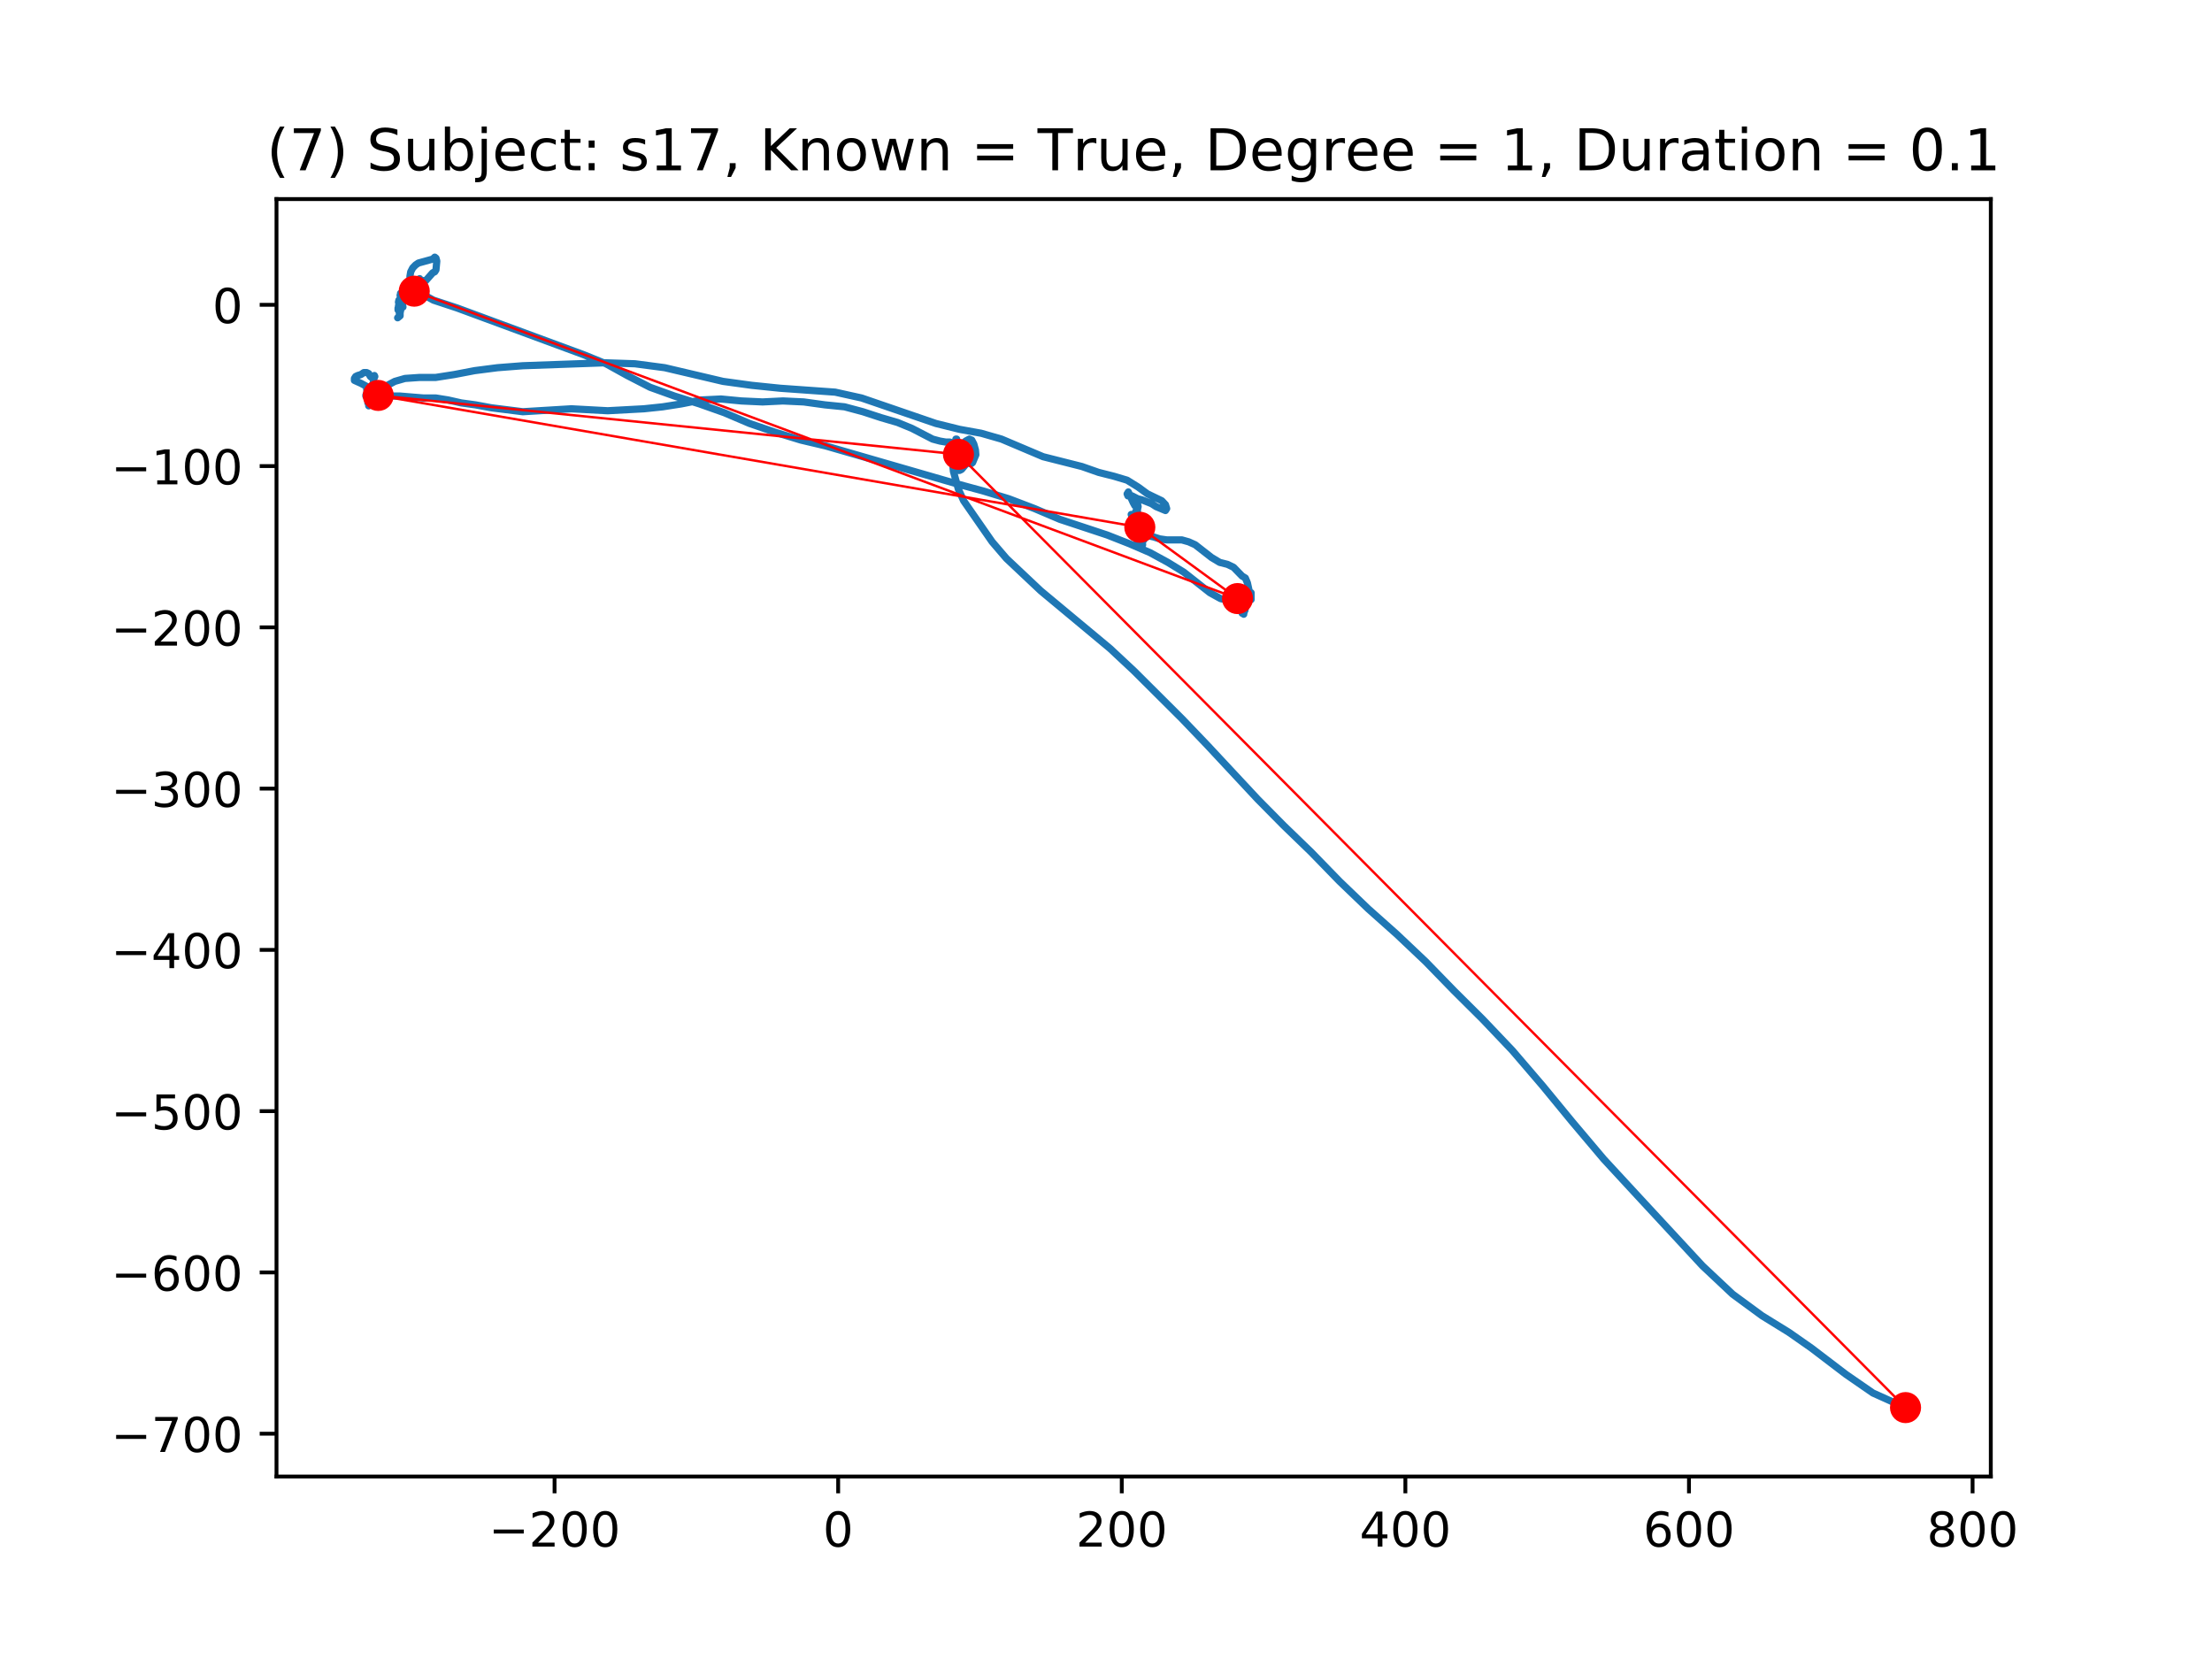 <?xml version="1.0" encoding="utf-8" standalone="no"?>
<!DOCTYPE svg PUBLIC "-//W3C//DTD SVG 1.1//EN"
  "http://www.w3.org/Graphics/SVG/1.1/DTD/svg11.dtd">
<!-- Created with matplotlib (https://matplotlib.org/) -->
<svg height="345.6pt" version="1.1" viewBox="0 0 460.8 345.6" width="460.8pt" xmlns="http://www.w3.org/2000/svg" xmlns:xlink="http://www.w3.org/1999/xlink">
 <defs>
  <style type="text/css">
*{stroke-linecap:butt;stroke-linejoin:round;}
  </style>
 </defs>
 <g id="figure_1">
  <g id="patch_1">
   <path d="M 0 345.6 
L 460.8 345.6 
L 460.8 0 
L 0 0 
z
" style="fill:#ffffff;"/>
  </g>
  <g id="axes_1">
   <g id="patch_2">
    <path d="M 57.6 307.584 
L 414.72 307.584 
L 414.72 41.472 
L 57.6 41.472 
z
" style="fill:#ffffff;"/>
   </g>
   <g id="line2d_1">
    <path clip-path="url(#p541de508e7)" d="M 398.316 293.654 
L 398.23 294.467 
L 398.148 294.877 
L 398.062 294.265 
L 397.976 292.632 
L 397.808 293.244 
L 397.976 293.654 
L 398.062 293.449 
L 398.062 293.042 
L 398.148 293.042 
L 398.316 293.654 
L 398.23 293.449 
L 397.976 293.042 
L 398.062 293.042 
L 398.23 292.837 
L 397.976 293.244 
L 398.23 293.244 
L 398.316 293.042 
L 398.062 292.632 
L 398.062 293.855 
L 398.23 294.265 
L 398.402 294.265 
L 398.316 293.654 
L 398.402 293.654 
L 398.487 293.855 
L 398.402 294.467 
L 398.23 294.672 
L 398.148 293.855 
L 398.316 293.449 
L 398.23 293.449 
L 398.148 293.449 
L 398.062 293.855 
L 398.23 293.855 
L 398.487 293.449 
L 398.23 293.042 
L 398.062 292.837 
L 398.148 292.837 
L 398.148 293.855 
L 398.402 293.855 
L 398.487 293.654 
L 398.402 293.244 
L 398.062 293.042 
L 398.316 294.672 
L 398.23 295.078 
L 397.976 294.265 
L 397.808 294.265 
L 397.722 294.467 
L 397.808 294.672 
L 397.808 293.855 
L 397.551 293.654 
L 397.551 294.877 
L 397.382 295.078 
L 397.551 294.877 
L 397.722 294.06 
L 397.808 294.265 
L 397.551 294.467 
L 397.297 294.467 
L 397.297 294.06 
L 397.297 294.265 
L 397.468 294.672 
L 397.468 294.467 
L 397.382 294.06 
L 397.468 293.654 
L 397.468 293.449 
L 397.551 293.449 
L 397.637 293.654 
L 397.551 293.654 
L 397.297 294.06 
L 397.382 294.672 
L 397.468 294.672 
L 397.468 293.855 
L 397.551 294.06 
L 397.722 293.654 
L 397.637 294.06 
L 397.637 294.467 
L 397.637 294.467 
L 397.211 294.467 
L 397.211 294.467 
L 397.637 293.654 
L 397.808 294.672 
L 398.062 294.672 
L 398.148 294.877 
L 397.976 294.877 
L 397.551 295.283 
L 397.551 295.488 
L 397.637 294.467 
L 397.722 294.467 
L 397.722 294.467 
L 397.551 293.449 
L 397.637 293.654 
L 397.637 294.06 
L 397.468 294.265 
L 397.637 294.467 
L 397.722 293.449 
L 397.722 294.265 
L 397.808 294.265 
L 397.808 293.855 
L 397.551 294.06 
L 397.722 293.855 
L 397.637 292.431 
L 397.468 292.021 
L 397.297 292.226 
L 397.297 292.431 
L 397.637 293.042 
L 397.637 292.837 
L 397.468 293.042 
L 397.468 293.042 
L 397.551 293.244 
L 397.551 292.021 
L 397.551 292.431 
L 397.211 292.837 
L 397.551 292.837 
L 397.551 293.855 
L 397.722 293.855 
L 397.808 293.654 
L 397.808 292.837 
L 397.891 293.449 
L 397.976 293.654 
L 397.891 293.855 
L 397.637 292.837 
L 397.382 292.837 
L 397.043 292.632 
L 396.446 292.632 
L 395.513 292.431 
L 394.239 292.021 
L 390.163 290.187 
L 384.556 286.316 
L 377.334 280.814 
L 372.664 277.551 
L 367.057 274.088 
L 360.942 269.603 
L 354.656 263.693 
L 341.065 249.019 
L 334.099 241.477 
L 327.559 233.733 
L 321.359 226.191 
L 315.073 218.854 
L 308.872 212.333 
L 302.926 206.423 
L 296.98 200.309 
L 290.948 194.601 
L 285.001 189.303 
L 279.055 183.595 
L 273.111 177.481 
L 267.419 171.978 
L 261.984 166.475 
L 251.535 155.268 
L 246.269 149.765 
L 236.246 139.777 
L 231.233 135.09 
L 216.794 123.067 
L 209.657 116.341 
L 206.685 112.874 
L 200.739 104.314 
L 199.634 101.868 
L 198.615 98.199 
L 198.529 97.386 
L 198.701 96.164 
L 199.04 94.736 
L 199.634 93.513 
L 200.313 92.696 
L 201.164 91.883 
L 201.929 91.474 
L 202.437 91.679 
L 202.863 92.495 
L 203.202 93.718 
L 203.288 94.736 
L 202.609 96.365 
L 202.352 96.57 
L 202.012 96.57 
L 201.758 96.365 
L 201.333 96.57 
L 200.313 97.793 
L 199.888 97.998 
L 199.72 97.998 
L 199.548 97.181 
L 199.294 97.181 
L 199.38 96.365 
L 199.466 95.347 
L 199.548 94.531 
L 199.634 94.531 
L 199.805 95.347 
L 200.145 93.718 
L 199.974 93.308 
L 199.72 93.718 
L 199.805 93.919 
L 200.059 93.718 
L 200.059 93.513 
L 199.974 93.718 
L 199.72 94.329 
L 199.805 94.531 
L 199.974 94.329 
L 199.72 93.106 
L 199.294 93.308 
L 199.294 93.308 
L 198.869 93.106 
L 198.955 93.718 
L 199.294 93.919 
L 199.805 93.919 
L 199.294 93.513 
L 199.294 93.513 
L 198.955 94.124 
L 199.209 93.513 
L 199.126 93.106 
L 199.126 93.106 
L 199.04 93.308 
L 199.126 94.329 
L 199.38 93.718 
L 199.38 93.106 
L 199.209 93.106 
L 198.955 93.308 
L 198.869 92.901 
L 199.04 93.106 
L 199.04 93.106 
L 199.04 92.495 
L 199.126 92.696 
L 199.294 93.308 
L 199.126 93.919 
L 198.786 93.919 
L 198.615 93.513 
L 198.869 93.308 
L 199.294 93.308 
L 199.294 93.513 
L 198.955 94.124 
L 198.955 93.919 
L 198.869 92.495 
L 198.701 92.696 
L 198.529 93.308 
L 198.446 93.308 
L 198.955 93.308 
L 199.294 93.919 
L 199.209 93.513 
L 199.209 93.513 
L 199.04 93.513 
L 199.294 92.29 
L 199.38 92.085 
L 199.126 91.679 
L 199.126 91.474 
L 199.294 91.474 
L 199.38 91.883 
L 199.209 92.495 
L 198.955 92.696 
L 198.529 92.29 
L 197.85 92.085 
L 197.002 92.085 
L 195.812 91.883 
L 194.284 91.474 
L 189.951 89.233 
L 186.979 88.01 
L 183.496 86.992 
L 179.757 85.769 
L 175.934 84.748 
L 171.858 84.341 
L 167.441 83.73 
L 163.108 83.525 
L 158.863 83.73 
L 154.444 83.525 
L 150.196 83.118 
L 146.034 83.323 
L 141.957 84.136 
L 138.049 84.748 
L 134.144 85.158 
L 126.582 85.564 
L 119.023 85.158 
L 108.914 85.769 
L 102.374 84.953 
L 99.063 84.341 
L 96.088 83.935 
L 93.37 83.323 
L 90.821 82.914 
L 88.275 82.914 
L 83.348 82.507 
L 81.138 82.507 
L 79.354 82.101 
L 75.192 79.856 
L 73.833 79.245 
L 73.833 78.838 
L 74.09 78.432 
L 74.512 78.227 
L 75.192 78.022 
L 75.788 77.616 
L 76.382 77.616 
L 76.807 77.82 
L 77.147 78.432 
L 77.401 78.633 
L 77.655 78.432 
L 77.912 78.432 
L 77.995 78.227 
L 78.081 78.432 
L 77.827 79.043 
L 77.741 79.856 
L 77.061 82.101 
L 76.807 82.302 
L 76.55 81.896 
L 76.211 82.302 
L 76.211 82.507 
L 76.296 82.302 
L 76.468 81.691 
L 76.636 81.691 
L 76.636 81.691 
L 76.468 81.489 
L 76.382 81.079 
L 76.636 81.284 
L 76.893 81.896 
L 77.147 82.101 
L 76.976 81.284 
L 76.976 81.691 
L 77.061 82.712 
L 76.893 81.489 
L 76.807 81.284 
L 76.976 81.896 
L 77.233 82.914 
L 77.147 82.101 
L 76.976 81.489 
L 77.061 81.691 
L 76.976 82.712 
L 76.636 82.712 
L 76.636 83.935 
L 76.722 83.73 
L 76.807 83.73 
L 76.722 83.323 
L 76.807 83.525 
L 76.893 83.525 
L 76.636 83.323 
L 76.807 83.525 
L 76.807 83.73 
L 76.636 83.935 
L 76.636 83.935 
L 76.722 83.525 
L 76.722 82.302 
L 76.722 83.935 
L 76.722 83.525 
L 76.893 83.935 
L 77.315 84.136 
L 77.147 83.935 
L 76.722 83.73 
L 77.233 83.935 
L 77.401 83.73 
L 77.401 83.525 
L 77.147 83.525 
L 76.807 83.935 
L 76.893 83.935 
L 77.147 83.118 
L 77.061 83.73 
L 77.061 84.136 
L 76.807 84.546 
L 76.807 84.341 
L 76.722 83.525 
L 76.893 83.525 
L 77.233 83.525 
L 76.893 82.712 
L 77.147 82.712 
L 76.976 83.118 
L 77.061 83.118 
L 77.147 83.118 
L 77.147 82.914 
L 77.061 82.914 
L 76.976 83.323 
L 77.147 83.323 
L 77.315 83.935 
L 77.233 83.935 
L 77.315 83.525 
L 77.147 83.118 
L 77.233 84.136 
L 77.401 84.341 
L 77.401 84.341 
L 77.655 83.73 
L 77.487 83.323 
L 77.572 83.323 
L 77.655 83.118 
L 77.572 83.525 
L 77.655 83.525 
L 77.741 83.323 
L 77.655 83.323 
L 77.572 83.118 
L 77.572 83.118 
L 77.487 83.323 
L 77.572 83.323 
L 77.741 83.323 
L 77.827 82.914 
L 77.741 82.712 
L 77.827 82.712 
L 77.912 82.712 
L 77.995 82.914 
L 77.827 83.323 
L 77.655 83.118 
L 77.655 83.323 
L 77.912 83.73 
L 77.912 83.935 
L 77.741 83.935 
L 77.741 82.507 
L 78.335 81.691 
L 78.42 81.489 
L 78.252 81.691 
L 77.655 81.691 
L 77.655 81.079 
L 77.827 81.079 
L 78.081 81.284 
L 78.592 81.284 
L 79.439 81.079 
L 80.716 80.266 
L 82.243 79.45 
L 84.367 78.838 
L 87.338 78.633 
L 90.738 78.633 
L 94.644 78.022 
L 98.891 77.209 
L 103.647 76.598 
L 108.914 76.188 
L 126.074 75.576 
L 132.274 75.781 
L 138.475 76.598 
L 150.622 79.45 
L 156.568 80.266 
L 162.514 80.878 
L 173.982 81.691 
L 179.503 82.914 
L 194.964 88.215 
L 199.888 89.438 
L 204.39 90.251 
L 208.638 91.474 
L 217.302 95.142 
L 225.372 97.181 
L 228.855 98.404 
L 232.084 99.221 
L 234.801 100.034 
L 237.093 101.462 
L 239.049 102.889 
L 242.021 104.314 
L 242.786 105.13 
L 243.04 105.946 
L 242.786 106.353 
L 240.83 105.537 
L 239.897 104.925 
L 237.859 104.112 
L 237.011 103.907 
L 235.82 103.296 
L 234.97 103.296 
L 234.801 102.889 
L 235.055 102.479 
L 236.074 104.724 
L 236.414 105.335 
L 236.585 105.335 
L 236.668 104.925 
L 236.925 104.724 
L 237.093 105.537 
L 236.925 106.148 
L 237.011 106.964 
L 236.754 106.759 
L 236.754 106.148 
L 237.011 105.946 
L 236.839 106.148 
L 236.585 106.558 
L 236.414 107.169 
L 236.074 107.781 
L 235.82 107.781 
L 235.735 107.576 
L 235.82 107.371 
L 235.649 107.169 
L 235.906 107.781 
L 235.906 108.392 
L 235.989 108.392 
L 236.16 107.982 
L 236.414 107.781 
L 236.585 107.982 
L 236.5 109.004 
L 236.328 109.205 
L 236.246 109.615 
L 236.414 109.817 
L 236.668 109.615 
L 236.668 109.615 
L 236.5 109.205 
L 236.5 110.227 
L 236.585 109.817 
L 236.668 109.817 
L 236.668 110.633 
L 236.754 110.633 
L 236.839 110.838 
L 236.839 111.244 
L 236.925 111.244 
L 237.011 110.838 
L 237.011 111.244 
L 237.011 112.061 
L 237.265 113.079 
L 237.179 112.672 
L 237.35 112.262 
L 237.011 113.284 
L 236.839 113.284 
L 236.925 113.079 
L 237.265 111.04 
L 237.519 111.244 
L 237.69 111.651 
L 237.179 112.672 
L 237.093 112.672 
L 237.093 112.262 
L 237.433 111.856 
L 237.179 111.856 
L 237.265 112.061 
L 237.859 112.061 
L 237.773 112.262 
L 237.604 112.262 
L 237.519 112.061 
L 237.519 111.651 
L 237.35 111.449 
L 237.265 111.651 
L 237.433 111.651 
L 237.604 111.449 
L 237.519 111.651 
L 237.604 113.284 
L 237.433 113.079 
L 237.35 112.262 
L 237.433 111.856 
L 237.265 112.672 
L 237.35 112.672 
L 237.433 112.467 
L 237.69 112.262 
L 237.69 112.467 
L 237.265 112.672 
L 237.265 112.467 
L 237.265 113.284 
L 237.35 112.672 
L 237.519 112.262 
L 237.69 112.467 
L 237.859 112.262 
L 237.773 111.856 
L 237.604 111.856 
L 237.519 112.262 
L 237.69 112.262 
L 237.944 111.856 
L 237.859 111.856 
L 237.859 112.262 
L 237.944 112.262 
L 238.198 111.856 
L 238.113 111.651 
L 237.944 111.856 
L 237.944 111.856 
L 237.859 111.856 
L 237.944 112.874 
L 238.03 113.485 
L 237.944 112.672 
L 237.773 112.467 
L 237.69 112.672 
L 237.773 112.874 
L 238.284 112.467 
L 238.37 112.061 
L 238.284 111.651 
L 238.113 111.651 
L 238.113 111.651 
L 238.37 110.838 
L 238.37 110.633 
L 238.452 112.061 
L 238.37 111.651 
L 238.538 111.449 
L 238.284 111.856 
L 238.37 111.651 
L 238.37 111.449 
L 238.284 112.262 
L 238.198 112.262 
L 238.113 111.244 
L 238.198 111.244 
L 238.198 111.651 
L 238.284 111.651 
L 238.37 111.449 
L 238.624 111.244 
L 238.878 111.449 
L 238.284 110.838 
L 238.452 110.838 
L 238.538 111.244 
L 238.452 111.04 
L 238.113 111.04 
L 238.03 111.651 
L 238.284 112.061 
L 239.389 111.651 
L 240.322 111.856 
L 241.595 112.262 
L 243.04 112.467 
L 246.183 112.467 
L 247.627 112.874 
L 248.986 113.485 
L 252.383 116.136 
L 254.082 117.154 
L 255.698 117.564 
L 256.971 118.175 
L 258.755 120.009 
L 259.434 120.416 
L 259.86 121.434 
L 260.625 124.898 
L 260.625 124.696 
L 260.625 123.473 
L 260.539 124.29 
L 260.282 124.085 
L 259.86 124.085 
L 259.349 123.473 
L 259.095 123.473 
L 259.095 123.88 
L 259.009 123.268 
L 258.841 123.067 
L 258.923 122.657 
L 258.841 123.678 
L 259.009 123.88 
L 258.923 123.88 
L 258.841 123.88 
L 258.755 123.268 
L 258.669 123.268 
L 258.841 123.678 
L 258.841 124.085 
L 258.669 124.29 
L 258.501 124.29 
L 258.923 123.88 
L 259.009 124.085 
L 259.009 124.491 
L 258.923 124.085 
L 258.841 123.88 
L 258.923 124.085 
L 259.009 123.88 
L 258.923 123.678 
L 258.669 124.29 
L 258.584 124.898 
L 258.755 125.307 
L 258.755 125.307 
L 258.669 124.085 
L 258.755 124.29 
L 258.841 125.103 
L 258.755 125.509 
L 258.415 125.714 
L 258.244 125.509 
L 258.244 125.509 
L 258.33 125.103 
L 258.755 124.696 
L 258.755 124.696 
L 258.669 125.103 
L 258.755 125.307 
L 258.923 124.29 
L 258.584 125.307 
L 258.755 125.509 
L 259.009 125.509 
L 259.18 125.307 
L 259.095 125.509 
L 258.755 125.919 
L 259.095 125.307 
L 259.009 125.307 
L 258.669 125.714 
L 258.501 126.53 
L 258.669 126.53 
L 258.841 125.919 
L 258.841 126.325 
L 258.755 127.142 
L 258.755 126.937 
L 258.923 127.343 
L 259.009 127.142 
L 258.841 125.919 
L 259.009 126.325 
L 259.095 127.955 
L 258.923 127.548 
L 258.669 126.12 
L 258.841 125.919 
L 259.095 126.325 
L 259.263 127.142 
L 259.18 127.548 
L 259.095 126.937 
L 259.263 126.12 
L 259.18 126.12 
L 259.434 126.53 
L 259.263 126.12 
L 259.095 125.714 
L 259.18 125.919 
L 259.263 126.53 
L 259.095 127.142 
L 259.095 126.325 
L 259.18 126.53 
L 259.263 126.937 
L 259.349 126.732 
L 259.349 126.325 
L 259.263 126.732 
L 259.009 125.919 
L 258.923 125.919 
L 259.009 125.919 
L 258.841 125.714 
L 259.009 125.919 
L 259.18 127.142 
L 259.434 126.732 
L 259.263 126.732 
L 259.095 126.937 
L 258.841 126.937 
L 258.584 126.732 
L 259.009 126.937 
L 259.349 127.142 
L 259.263 127.142 
L 259.095 126.732 
L 258.923 126.12 
L 258.841 127.548 
L 258.755 127.753 
L 258.755 127.548 
L 258.669 126.732 
L 258.841 126.732 
L 258.923 126.53 
L 258.669 125.714 
L 258.501 125.919 
L 258.076 125.919 
L 257.225 125.509 
L 255.952 125.103 
L 254.253 124.696 
L 252.044 123.473 
L 246.608 119.193 
L 243.294 117.154 
L 239.557 115.118 
L 235.309 113.284 
L 230.639 111.449 
L 220.785 108.187 
L 215.518 105.946 
L 210.168 103.907 
L 204.815 102.278 
L 199.548 100.85 
L 172.029 92.901 
L 166.848 91.679 
L 161.495 90.049 
L 156.143 88.215 
L 150.876 85.971 
L 145.694 84.136 
L 140.513 82.507 
L 135.417 80.673 
L 130.661 78.227 
L 126.242 75.781 
L 121.74 73.947 
L 95.24 64.164 
L 90.313 62.535 
L 88.443 61.517 
L 86.999 60.294 
L 85.557 58.459 
L 85.386 57.643 
L 85.557 56.625 
L 85.98 55.809 
L 86.576 55.197 
L 87.17 54.791 
L 90.142 53.975 
L 90.567 53.568 
L 90.821 53.77 
L 90.992 54.381 
L 90.821 56.215 
L 90.567 56.625 
L 90.142 56.827 
L 88.7 58.459 
L 88.018 58.459 
L 87.51 58.866 
L 86.999 60.7 
L 86.745 60.905 
L 86.405 60.495 
L 86.319 60.7 
L 86.405 60.905 
L 86.405 60.7 
L 86.405 60.294 
L 86.576 59.884 
L 86.999 58.255 
L 87.338 58.255 
L 87.424 58.459 
L 87.424 58.255 
L 87.424 58.05 
L 87.338 59.272 
L 87.084 60.089 
L 86.745 59.477 
L 86.576 59.477 
L 86.659 59.477 
L 86.999 59.884 
L 86.916 60.089 
L 86.916 60.089 
L 86.916 59.272 
L 86.745 58.866 
L 86.576 59.272 
L 86.405 60.089 
L 86.237 60.294 
L 86.237 59.272 
L 86.319 59.682 
L 86.491 60.089 
L 86.916 59.477 
L 86.83 59.071 
L 86.491 60.495 
L 86.405 60.495 
L 86.237 59.682 
L 86.659 60.294 
L 86.659 60.495 
L 86.405 60.495 
L 86.151 60.294 
L 86.065 60.7 
L 86.151 61.107 
L 86.065 60.905 
L 85.98 61.312 
L 85.98 60.905 
L 85.811 60.7 
L 85.64 60.7 
L 85.64 61.718 
L 85.811 61.107 
L 85.725 60.089 
L 85.557 60.089 
L 85.386 60.495 
L 85.557 60.294 
L 85.725 60.294 
L 85.811 60.905 
L 85.725 61.517 
L 85.725 61.517 
L 86.405 61.107 
L 86.491 60.7 
L 86.405 60.495 
L 86.491 60.905 
L 86.576 61.312 
L 86.491 60.905 
L 86.237 60.7 
L 85.98 61.312 
L 86.065 61.718 
L 86.065 61.718 
L 86.151 61.107 
L 85.98 60.7 
L 85.811 60.7 
L 85.64 60.905 
L 85.64 60.7 
L 85.897 60.7 
L 85.897 60.7 
L 86.065 60.294 
L 85.98 60.495 
L 86.237 61.312 
L 85.897 60.905 
L 85.897 60.495 
L 85.725 60.495 
L 85.386 60.905 
L 85.471 61.312 
L 85.64 61.312 
L 85.725 61.107 
L 85.64 61.312 
L 85.557 61.107 
L 85.3 60.905 
L 85.132 61.107 
L 85.3 61.107 
L 85.557 61.312 
L 85.64 61.718 
L 85.557 61.923 
L 85.64 61.107 
L 85.471 61.312 
L 85.3 60.905 
L 84.96 61.107 
L 84.792 62.128 
L 85.3 60.089 
L 85.046 60.495 
L 84.367 61.107 
L 83.773 61.923 
L 83.687 62.33 
L 83.687 62.128 
L 83.433 61.107 
L 83.602 61.517 
L 83.773 61.517 
L 83.773 61.312 
L 83.687 62.535 
L 83.602 62.535 
L 83.433 62.128 
L 83.348 61.517 
L 83.433 61.517 
L 83.687 61.923 
L 83.602 61.718 
L 83.433 61.923 
L 83.348 62.74 
L 83.433 63.351 
L 83.516 63.146 
L 83.516 61.718 
L 83.602 61.923 
L 83.856 63.351 
L 83.687 63.553 
L 83.602 63.146 
L 83.602 62.128 
L 83.602 62.128 
L 83.348 63.146 
L 83.433 63.351 
L 83.773 63.146 
L 83.856 62.128 
L 83.773 62.33 
L 83.687 62.74 
L 83.602 62.33 
L 83.687 61.923 
L 83.516 62.941 
L 83.176 62.535 
L 83.433 62.941 
L 83.687 62.33 
L 83.687 61.923 
L 83.687 62.128 
L 83.262 63.351 
L 83.262 63.146 
L 83.433 62.74 
L 83.516 62.941 
L 83.433 63.146 
L 83.348 62.941 
L 83.348 62.535 
L 83.941 62.535 
L 83.941 62.535 
L 83.687 62.74 
L 83.773 62.941 
L 83.941 62.74 
L 83.773 62.941 
L 83.941 63.959 
L 83.773 63.757 
L 83.516 63.757 
L 83.433 63.553 
L 83.348 62.74 
L 83.348 63.757 
L 83.262 63.757 
L 83.176 62.74 
L 83.348 62.74 
L 83.433 63.146 
L 83.348 62.535 
L 83.348 63.146 
L 83.348 63.757 
L 83.176 63.553 
L 83.008 62.941 
L 83.093 62.535 
L 83.773 63.553 
L 83.773 63.959 
L 83.687 63.959 
L 83.602 63.959 
L 83.516 64.164 
L 83.348 64.164 
L 83.262 63.757 
L 83.093 63.959 
L 82.922 64.57 
L 82.922 64.164 
L 83.093 64.164 
L 83.176 64.369 
L 83.093 64.775 
L 83.176 63.959 
L 83.008 63.757 
L 83.008 63.757 
L 83.093 63.351 
L 83.176 63.553 
L 83.176 65.182 
L 83.176 65.182 
L 83.348 65.182 
L 83.602 63.959 
L 83.433 63.959 
L 83.262 64.775 
L 83.348 65.182 
L 83.348 65.793 
L 82.836 66.203 
L 83.008 65.998 
" style="fill:none;stroke:#1f77b4;stroke-linecap:square;stroke-width:1.5;"/>
   </g>
   <g id="matplotlib.axis_1">
    <g id="xtick_1">
     <g id="line2d_2">
      <defs>
       <path d="M 0 0 
L 0 3.5 
" id="m1cfbb545ad" style="stroke:#000000;stroke-width:0.8;"/>
      </defs>
      <g>
       <use style="stroke:#000000;stroke-width:0.8;" x="115.525" xlink:href="#m1cfbb545ad" y="307.584"/>
      </g>
     </g>
     <g id="text_1">
      <!-- −200 -->
      <defs>
       <path d="M 10.594 35.5 
L 73.188 35.5 
L 73.188 27.203 
L 10.594 27.203 
z
" id="DejaVuSans-8722"/>
       <path d="M 19.188 8.297 
L 53.609 8.297 
L 53.609 0 
L 7.328 0 
L 7.328 8.297 
Q 12.938 14.109 22.625 23.891 
Q 32.328 33.688 34.812 36.531 
Q 39.547 41.844 41.422 45.531 
Q 43.312 49.219 43.312 52.781 
Q 43.312 58.594 39.234 62.25 
Q 35.156 65.922 28.609 65.922 
Q 23.969 65.922 18.812 64.312 
Q 13.672 62.703 7.812 59.422 
L 7.812 69.391 
Q 13.766 71.781 18.938 73 
Q 24.125 74.219 28.422 74.219 
Q 39.75 74.219 46.484 68.547 
Q 53.219 62.891 53.219 53.422 
Q 53.219 48.922 51.531 44.891 
Q 49.859 40.875 45.406 35.406 
Q 44.188 33.984 37.641 27.219 
Q 31.109 20.453 19.188 8.297 
z
" id="DejaVuSans-50"/>
       <path d="M 31.781 66.406 
Q 24.172 66.406 20.328 58.906 
Q 16.5 51.422 16.5 36.375 
Q 16.5 21.391 20.328 13.891 
Q 24.172 6.391 31.781 6.391 
Q 39.453 6.391 43.281 13.891 
Q 47.125 21.391 47.125 36.375 
Q 47.125 51.422 43.281 58.906 
Q 39.453 66.406 31.781 66.406 
z
M 31.781 74.219 
Q 44.047 74.219 50.516 64.516 
Q 56.984 54.828 56.984 36.375 
Q 56.984 17.969 50.516 8.266 
Q 44.047 -1.422 31.781 -1.422 
Q 19.531 -1.422 13.062 8.266 
Q 6.594 17.969 6.594 36.375 
Q 6.594 54.828 13.062 64.516 
Q 19.531 74.219 31.781 74.219 
z
" id="DejaVuSans-48"/>
      </defs>
      <g transform="translate(101.792 322.182)scale(0.1 -0.1)">
       <use xlink:href="#DejaVuSans-8722"/>
       <use x="83.789" xlink:href="#DejaVuSans-50"/>
       <use x="147.412" xlink:href="#DejaVuSans-48"/>
       <use x="211.035" xlink:href="#DejaVuSans-48"/>
      </g>
     </g>
    </g>
    <g id="xtick_2">
     <g id="line2d_3">
      <g>
       <use style="stroke:#000000;stroke-width:0.8;" x="174.605" xlink:href="#m1cfbb545ad" y="307.584"/>
      </g>
     </g>
     <g id="text_2">
      <!-- 0 -->
      <g transform="translate(171.424 322.182)scale(0.1 -0.1)">
       <use xlink:href="#DejaVuSans-48"/>
      </g>
     </g>
    </g>
    <g id="xtick_3">
     <g id="line2d_4">
      <g>
       <use style="stroke:#000000;stroke-width:0.8;" x="233.685" xlink:href="#m1cfbb545ad" y="307.584"/>
      </g>
     </g>
     <g id="text_3">
      <!-- 200 -->
      <g transform="translate(224.141 322.182)scale(0.1 -0.1)">
       <use xlink:href="#DejaVuSans-50"/>
       <use x="63.623" xlink:href="#DejaVuSans-48"/>
       <use x="127.246" xlink:href="#DejaVuSans-48"/>
      </g>
     </g>
    </g>
    <g id="xtick_4">
     <g id="line2d_5">
      <g>
       <use style="stroke:#000000;stroke-width:0.8;" x="292.764" xlink:href="#m1cfbb545ad" y="307.584"/>
      </g>
     </g>
     <g id="text_4">
      <!-- 400 -->
      <defs>
       <path d="M 37.797 64.312 
L 12.891 25.391 
L 37.797 25.391 
z
M 35.203 72.906 
L 47.609 72.906 
L 47.609 25.391 
L 58.016 25.391 
L 58.016 17.188 
L 47.609 17.188 
L 47.609 0 
L 37.797 0 
L 37.797 17.188 
L 4.891 17.188 
L 4.891 26.703 
z
" id="DejaVuSans-52"/>
      </defs>
      <g transform="translate(283.22 322.182)scale(0.1 -0.1)">
       <use xlink:href="#DejaVuSans-52"/>
       <use x="63.623" xlink:href="#DejaVuSans-48"/>
       <use x="127.246" xlink:href="#DejaVuSans-48"/>
      </g>
     </g>
    </g>
    <g id="xtick_5">
     <g id="line2d_6">
      <g>
       <use style="stroke:#000000;stroke-width:0.8;" x="351.844" xlink:href="#m1cfbb545ad" y="307.584"/>
      </g>
     </g>
     <g id="text_5">
      <!-- 600 -->
      <defs>
       <path d="M 33.016 40.375 
Q 26.375 40.375 22.484 35.828 
Q 18.609 31.297 18.609 23.391 
Q 18.609 15.531 22.484 10.953 
Q 26.375 6.391 33.016 6.391 
Q 39.656 6.391 43.531 10.953 
Q 47.406 15.531 47.406 23.391 
Q 47.406 31.297 43.531 35.828 
Q 39.656 40.375 33.016 40.375 
z
M 52.594 71.297 
L 52.594 62.312 
Q 48.875 64.062 45.094 64.984 
Q 41.312 65.922 37.594 65.922 
Q 27.828 65.922 22.672 59.328 
Q 17.531 52.734 16.797 39.406 
Q 19.672 43.656 24.016 45.922 
Q 28.375 48.188 33.594 48.188 
Q 44.578 48.188 50.953 41.516 
Q 57.328 34.859 57.328 23.391 
Q 57.328 12.156 50.688 5.359 
Q 44.047 -1.422 33.016 -1.422 
Q 20.359 -1.422 13.672 8.266 
Q 6.984 17.969 6.984 36.375 
Q 6.984 53.656 15.188 63.938 
Q 23.391 74.219 37.203 74.219 
Q 40.922 74.219 44.703 73.484 
Q 48.484 72.75 52.594 71.297 
z
" id="DejaVuSans-54"/>
      </defs>
      <g transform="translate(342.3 322.182)scale(0.1 -0.1)">
       <use xlink:href="#DejaVuSans-54"/>
       <use x="63.623" xlink:href="#DejaVuSans-48"/>
       <use x="127.246" xlink:href="#DejaVuSans-48"/>
      </g>
     </g>
    </g>
    <g id="xtick_6">
     <g id="line2d_7">
      <g>
       <use style="stroke:#000000;stroke-width:0.8;" x="410.924" xlink:href="#m1cfbb545ad" y="307.584"/>
      </g>
     </g>
     <g id="text_6">
      <!-- 800 -->
      <defs>
       <path d="M 31.781 34.625 
Q 24.75 34.625 20.719 30.859 
Q 16.703 27.094 16.703 20.516 
Q 16.703 13.922 20.719 10.156 
Q 24.75 6.391 31.781 6.391 
Q 38.812 6.391 42.859 10.172 
Q 46.922 13.969 46.922 20.516 
Q 46.922 27.094 42.891 30.859 
Q 38.875 34.625 31.781 34.625 
z
M 21.922 38.812 
Q 15.578 40.375 12.031 44.719 
Q 8.5 49.078 8.5 55.328 
Q 8.5 64.062 14.719 69.141 
Q 20.953 74.219 31.781 74.219 
Q 42.672 74.219 48.875 69.141 
Q 55.078 64.062 55.078 55.328 
Q 55.078 49.078 51.531 44.719 
Q 48 40.375 41.703 38.812 
Q 48.828 37.156 52.797 32.312 
Q 56.781 27.484 56.781 20.516 
Q 56.781 9.906 50.312 4.234 
Q 43.844 -1.422 31.781 -1.422 
Q 19.734 -1.422 13.25 4.234 
Q 6.781 9.906 6.781 20.516 
Q 6.781 27.484 10.781 32.312 
Q 14.797 37.156 21.922 38.812 
z
M 18.312 54.391 
Q 18.312 48.734 21.844 45.562 
Q 25.391 42.391 31.781 42.391 
Q 38.141 42.391 41.719 45.562 
Q 45.312 48.734 45.312 54.391 
Q 45.312 60.062 41.719 63.234 
Q 38.141 66.406 31.781 66.406 
Q 25.391 66.406 21.844 63.234 
Q 18.312 60.062 18.312 54.391 
z
" id="DejaVuSans-56"/>
      </defs>
      <g transform="translate(401.38 322.182)scale(0.1 -0.1)">
       <use xlink:href="#DejaVuSans-56"/>
       <use x="63.623" xlink:href="#DejaVuSans-48"/>
       <use x="127.246" xlink:href="#DejaVuSans-48"/>
      </g>
     </g>
    </g>
   </g>
   <g id="matplotlib.axis_2">
    <g id="ytick_1">
     <g id="line2d_8">
      <defs>
       <path d="M 0 0 
L -3.5 0 
" id="m05da80e513" style="stroke:#000000;stroke-width:0.8;"/>
      </defs>
      <g>
       <use style="stroke:#000000;stroke-width:0.8;" x="57.6" xlink:href="#m05da80e513" y="298.669"/>
      </g>
     </g>
     <g id="text_7">
      <!-- −700 -->
      <defs>
       <path d="M 8.203 72.906 
L 55.078 72.906 
L 55.078 68.703 
L 28.609 0 
L 18.312 0 
L 43.219 64.594 
L 8.203 64.594 
z
" id="DejaVuSans-55"/>
      </defs>
      <g transform="translate(23.133 302.469)scale(0.1 -0.1)">
       <use xlink:href="#DejaVuSans-8722"/>
       <use x="83.789" xlink:href="#DejaVuSans-55"/>
       <use x="147.412" xlink:href="#DejaVuSans-48"/>
       <use x="211.035" xlink:href="#DejaVuSans-48"/>
      </g>
     </g>
    </g>
    <g id="ytick_2">
     <g id="line2d_9">
      <g>
       <use style="stroke:#000000;stroke-width:0.8;" x="57.6" xlink:href="#m05da80e513" y="265.074"/>
      </g>
     </g>
     <g id="text_8">
      <!-- −600 -->
      <g transform="translate(23.133 268.873)scale(0.1 -0.1)">
       <use xlink:href="#DejaVuSans-8722"/>
       <use x="83.789" xlink:href="#DejaVuSans-54"/>
       <use x="147.412" xlink:href="#DejaVuSans-48"/>
       <use x="211.035" xlink:href="#DejaVuSans-48"/>
      </g>
     </g>
    </g>
    <g id="ytick_3">
     <g id="line2d_10">
      <g>
       <use style="stroke:#000000;stroke-width:0.8;" x="57.6" xlink:href="#m05da80e513" y="231.479"/>
      </g>
     </g>
     <g id="text_9">
      <!-- −500 -->
      <defs>
       <path d="M 10.797 72.906 
L 49.516 72.906 
L 49.516 64.594 
L 19.828 64.594 
L 19.828 46.734 
Q 21.969 47.469 24.109 47.828 
Q 26.266 48.188 28.422 48.188 
Q 40.625 48.188 47.75 41.5 
Q 54.891 34.812 54.891 23.391 
Q 54.891 11.625 47.562 5.094 
Q 40.234 -1.422 26.906 -1.422 
Q 22.312 -1.422 17.547 -0.641 
Q 12.797 0.141 7.719 1.703 
L 7.719 11.625 
Q 12.109 9.234 16.797 8.062 
Q 21.484 6.891 26.703 6.891 
Q 35.156 6.891 40.078 11.328 
Q 45.016 15.766 45.016 23.391 
Q 45.016 31 40.078 35.438 
Q 35.156 39.891 26.703 39.891 
Q 22.75 39.891 18.812 39.016 
Q 14.891 38.141 10.797 36.281 
z
" id="DejaVuSans-53"/>
      </defs>
      <g transform="translate(23.133 235.278)scale(0.1 -0.1)">
       <use xlink:href="#DejaVuSans-8722"/>
       <use x="83.789" xlink:href="#DejaVuSans-53"/>
       <use x="147.412" xlink:href="#DejaVuSans-48"/>
       <use x="211.035" xlink:href="#DejaVuSans-48"/>
      </g>
     </g>
    </g>
    <g id="ytick_4">
     <g id="line2d_11">
      <g>
       <use style="stroke:#000000;stroke-width:0.8;" x="57.6" xlink:href="#m05da80e513" y="197.883"/>
      </g>
     </g>
     <g id="text_10">
      <!-- −400 -->
      <g transform="translate(23.133 201.683)scale(0.1 -0.1)">
       <use xlink:href="#DejaVuSans-8722"/>
       <use x="83.789" xlink:href="#DejaVuSans-52"/>
       <use x="147.412" xlink:href="#DejaVuSans-48"/>
       <use x="211.035" xlink:href="#DejaVuSans-48"/>
      </g>
     </g>
    </g>
    <g id="ytick_5">
     <g id="line2d_12">
      <g>
       <use style="stroke:#000000;stroke-width:0.8;" x="57.6" xlink:href="#m05da80e513" y="164.288"/>
      </g>
     </g>
     <g id="text_11">
      <!-- −300 -->
      <defs>
       <path d="M 40.578 39.312 
Q 47.656 37.797 51.625 33 
Q 55.609 28.219 55.609 21.188 
Q 55.609 10.406 48.188 4.484 
Q 40.766 -1.422 27.094 -1.422 
Q 22.516 -1.422 17.656 -0.516 
Q 12.797 0.391 7.625 2.203 
L 7.625 11.719 
Q 11.719 9.328 16.594 8.109 
Q 21.484 6.891 26.812 6.891 
Q 36.078 6.891 40.938 10.547 
Q 45.797 14.203 45.797 21.188 
Q 45.797 27.641 41.281 31.266 
Q 36.766 34.906 28.719 34.906 
L 20.219 34.906 
L 20.219 43.016 
L 29.109 43.016 
Q 36.375 43.016 40.234 45.922 
Q 44.094 48.828 44.094 54.297 
Q 44.094 59.906 40.109 62.906 
Q 36.141 65.922 28.719 65.922 
Q 24.656 65.922 20.016 65.031 
Q 15.375 64.156 9.812 62.312 
L 9.812 71.094 
Q 15.438 72.656 20.344 73.438 
Q 25.25 74.219 29.594 74.219 
Q 40.828 74.219 47.359 69.109 
Q 53.906 64.016 53.906 55.328 
Q 53.906 49.266 50.438 45.094 
Q 46.969 40.922 40.578 39.312 
z
" id="DejaVuSans-51"/>
      </defs>
      <g transform="translate(23.133 168.087)scale(0.1 -0.1)">
       <use xlink:href="#DejaVuSans-8722"/>
       <use x="83.789" xlink:href="#DejaVuSans-51"/>
       <use x="147.412" xlink:href="#DejaVuSans-48"/>
       <use x="211.035" xlink:href="#DejaVuSans-48"/>
      </g>
     </g>
    </g>
    <g id="ytick_6">
     <g id="line2d_13">
      <g>
       <use style="stroke:#000000;stroke-width:0.8;" x="57.6" xlink:href="#m05da80e513" y="130.693"/>
      </g>
     </g>
     <g id="text_12">
      <!-- −200 -->
      <g transform="translate(23.133 134.492)scale(0.1 -0.1)">
       <use xlink:href="#DejaVuSans-8722"/>
       <use x="83.789" xlink:href="#DejaVuSans-50"/>
       <use x="147.412" xlink:href="#DejaVuSans-48"/>
       <use x="211.035" xlink:href="#DejaVuSans-48"/>
      </g>
     </g>
    </g>
    <g id="ytick_7">
     <g id="line2d_14">
      <g>
       <use style="stroke:#000000;stroke-width:0.8;" x="57.6" xlink:href="#m05da80e513" y="97.097"/>
      </g>
     </g>
     <g id="text_13">
      <!-- −100 -->
      <defs>
       <path d="M 12.406 8.297 
L 28.516 8.297 
L 28.516 63.922 
L 10.984 60.406 
L 10.984 69.391 
L 28.422 72.906 
L 38.281 72.906 
L 38.281 8.297 
L 54.391 8.297 
L 54.391 0 
L 12.406 0 
z
" id="DejaVuSans-49"/>
      </defs>
      <g transform="translate(23.133 100.897)scale(0.1 -0.1)">
       <use xlink:href="#DejaVuSans-8722"/>
       <use x="83.789" xlink:href="#DejaVuSans-49"/>
       <use x="147.412" xlink:href="#DejaVuSans-48"/>
       <use x="211.035" xlink:href="#DejaVuSans-48"/>
      </g>
     </g>
    </g>
    <g id="ytick_8">
     <g id="line2d_15">
      <g>
       <use style="stroke:#000000;stroke-width:0.8;" x="57.6" xlink:href="#m05da80e513" y="63.502"/>
      </g>
     </g>
     <g id="text_14">
      <!-- 0 -->
      <g transform="translate(44.237 67.301)scale(0.1 -0.1)">
       <use xlink:href="#DejaVuSans-48"/>
      </g>
     </g>
    </g>
   </g>
   <g id="line2d_16">
    <path clip-path="url(#p541de508e7)" d="M 396.958 293.228 
L 199.667 94.651 
L 78.796 82.377 
L 237.445 109.842 
L 257.799 124.694 
L 86.293 60.658 
" style="fill:none;stroke:#ff0000;stroke-linecap:square;stroke-width:0.5;"/>
   </g>
   <g id="patch_3">
    <path d="M 57.6 307.584 
L 57.6 41.472 
" style="fill:none;stroke:#000000;stroke-linecap:square;stroke-linejoin:miter;stroke-width:0.8;"/>
   </g>
   <g id="patch_4">
    <path d="M 414.72 307.584 
L 414.72 41.472 
" style="fill:none;stroke:#000000;stroke-linecap:square;stroke-linejoin:miter;stroke-width:0.8;"/>
   </g>
   <g id="patch_5">
    <path d="M 57.6 307.584 
L 414.72 307.584 
" style="fill:none;stroke:#000000;stroke-linecap:square;stroke-linejoin:miter;stroke-width:0.8;"/>
   </g>
   <g id="patch_6">
    <path d="M 57.6 41.472 
L 414.72 41.472 
" style="fill:none;stroke:#000000;stroke-linecap:square;stroke-linejoin:miter;stroke-width:0.8;"/>
   </g>
   <g id="PathCollection_1">
    <defs>
     <path d="M 0 2.739 
C 0.726 2.739 1.423 2.45 1.936 1.936 
C 2.45 1.423 2.739 0.726 2.739 0 
C 2.739 -0.726 2.45 -1.423 1.936 -1.936 
C 1.423 -2.45 0.726 -2.739 0 -2.739 
C -0.726 -2.739 -1.423 -2.45 -1.936 -1.936 
C -2.45 -1.423 -2.739 -0.726 -2.739 0 
C -2.739 0.726 -2.45 1.423 -1.936 1.936 
C -1.423 2.45 -0.726 2.739 0 2.739 
z
" id="m135a33777d" style="stroke:#ff0000;"/>
    </defs>
    <g clip-path="url(#p541de508e7)">
     <use style="fill:#ff0000;stroke:#ff0000;" x="396.958" xlink:href="#m135a33777d" y="293.228"/>
     <use style="fill:#ff0000;stroke:#ff0000;" x="199.667" xlink:href="#m135a33777d" y="94.651"/>
     <use style="fill:#ff0000;stroke:#ff0000;" x="78.796" xlink:href="#m135a33777d" y="82.377"/>
     <use style="fill:#ff0000;stroke:#ff0000;" x="237.445" xlink:href="#m135a33777d" y="109.842"/>
     <use style="fill:#ff0000;stroke:#ff0000;" x="257.799" xlink:href="#m135a33777d" y="124.694"/>
     <use style="fill:#ff0000;stroke:#ff0000;" x="86.293" xlink:href="#m135a33777d" y="60.658"/>
    </g>
   </g>
   <g id="text_15">
    <!-- (7) Subject: s17, Known = True, Degree = 1, Duration = 0.1 -->
    <defs>
     <path d="M 31 75.875 
Q 24.469 64.656 21.281 53.656 
Q 18.109 42.672 18.109 31.391 
Q 18.109 20.125 21.312 9.062 
Q 24.516 -2 31 -13.188 
L 23.188 -13.188 
Q 15.875 -1.703 12.234 9.375 
Q 8.594 20.453 8.594 31.391 
Q 8.594 42.281 12.203 53.312 
Q 15.828 64.359 23.188 75.875 
z
" id="DejaVuSans-40"/>
     <path d="M 8.016 75.875 
L 15.828 75.875 
Q 23.141 64.359 26.781 53.312 
Q 30.422 42.281 30.422 31.391 
Q 30.422 20.453 26.781 9.375 
Q 23.141 -1.703 15.828 -13.188 
L 8.016 -13.188 
Q 14.5 -2 17.703 9.062 
Q 20.906 20.125 20.906 31.391 
Q 20.906 42.672 17.703 53.656 
Q 14.5 64.656 8.016 75.875 
z
" id="DejaVuSans-41"/>
     <path id="DejaVuSans-32"/>
     <path d="M 53.516 70.516 
L 53.516 60.891 
Q 47.906 63.578 42.922 64.891 
Q 37.938 66.219 33.297 66.219 
Q 25.25 66.219 20.875 63.094 
Q 16.5 59.969 16.5 54.203 
Q 16.5 49.359 19.406 46.891 
Q 22.312 44.438 30.422 42.922 
L 36.375 41.703 
Q 47.406 39.594 52.656 34.297 
Q 57.906 29 57.906 20.125 
Q 57.906 9.516 50.797 4.047 
Q 43.703 -1.422 29.984 -1.422 
Q 24.812 -1.422 18.969 -0.25 
Q 13.141 0.922 6.891 3.219 
L 6.891 13.375 
Q 12.891 10.016 18.656 8.297 
Q 24.422 6.594 29.984 6.594 
Q 38.422 6.594 43.016 9.906 
Q 47.609 13.234 47.609 19.391 
Q 47.609 24.75 44.312 27.781 
Q 41.016 30.812 33.5 32.328 
L 27.484 33.5 
Q 16.453 35.688 11.516 40.375 
Q 6.594 45.062 6.594 53.422 
Q 6.594 63.094 13.406 68.656 
Q 20.219 74.219 32.172 74.219 
Q 37.312 74.219 42.625 73.281 
Q 47.953 72.359 53.516 70.516 
z
" id="DejaVuSans-83"/>
     <path d="M 8.5 21.578 
L 8.5 54.688 
L 17.484 54.688 
L 17.484 21.922 
Q 17.484 14.156 20.5 10.266 
Q 23.531 6.391 29.594 6.391 
Q 36.859 6.391 41.078 11.031 
Q 45.312 15.672 45.312 23.688 
L 45.312 54.688 
L 54.297 54.688 
L 54.297 0 
L 45.312 0 
L 45.312 8.406 
Q 42.047 3.422 37.719 1 
Q 33.406 -1.422 27.688 -1.422 
Q 18.266 -1.422 13.375 4.438 
Q 8.5 10.297 8.5 21.578 
z
M 31.109 56 
z
" id="DejaVuSans-117"/>
     <path d="M 48.688 27.297 
Q 48.688 37.203 44.609 42.844 
Q 40.531 48.484 33.406 48.484 
Q 26.266 48.484 22.188 42.844 
Q 18.109 37.203 18.109 27.297 
Q 18.109 17.391 22.188 11.75 
Q 26.266 6.109 33.406 6.109 
Q 40.531 6.109 44.609 11.75 
Q 48.688 17.391 48.688 27.297 
z
M 18.109 46.391 
Q 20.953 51.266 25.266 53.625 
Q 29.594 56 35.594 56 
Q 45.562 56 51.781 48.094 
Q 58.016 40.188 58.016 27.297 
Q 58.016 14.406 51.781 6.484 
Q 45.562 -1.422 35.594 -1.422 
Q 29.594 -1.422 25.266 0.953 
Q 20.953 3.328 18.109 8.203 
L 18.109 0 
L 9.078 0 
L 9.078 75.984 
L 18.109 75.984 
z
" id="DejaVuSans-98"/>
     <path d="M 9.422 54.688 
L 18.406 54.688 
L 18.406 -0.984 
Q 18.406 -11.422 14.422 -16.109 
Q 10.453 -20.797 1.609 -20.797 
L -1.812 -20.797 
L -1.812 -13.188 
L 0.594 -13.188 
Q 5.719 -13.188 7.562 -10.812 
Q 9.422 -8.453 9.422 -0.984 
z
M 9.422 75.984 
L 18.406 75.984 
L 18.406 64.594 
L 9.422 64.594 
z
" id="DejaVuSans-106"/>
     <path d="M 56.203 29.594 
L 56.203 25.203 
L 14.891 25.203 
Q 15.484 15.922 20.484 11.062 
Q 25.484 6.203 34.422 6.203 
Q 39.594 6.203 44.453 7.469 
Q 49.312 8.734 54.109 11.281 
L 54.109 2.781 
Q 49.266 0.734 44.188 -0.344 
Q 39.109 -1.422 33.891 -1.422 
Q 20.797 -1.422 13.156 6.188 
Q 5.516 13.812 5.516 26.812 
Q 5.516 40.234 12.766 48.109 
Q 20.016 56 32.328 56 
Q 43.359 56 49.781 48.891 
Q 56.203 41.797 56.203 29.594 
z
M 47.219 32.234 
Q 47.125 39.594 43.094 43.984 
Q 39.062 48.391 32.422 48.391 
Q 24.906 48.391 20.391 44.141 
Q 15.875 39.891 15.188 32.172 
z
" id="DejaVuSans-101"/>
     <path d="M 48.781 52.594 
L 48.781 44.188 
Q 44.969 46.297 41.141 47.344 
Q 37.312 48.391 33.406 48.391 
Q 24.656 48.391 19.812 42.844 
Q 14.984 37.312 14.984 27.297 
Q 14.984 17.281 19.812 11.734 
Q 24.656 6.203 33.406 6.203 
Q 37.312 6.203 41.141 7.25 
Q 44.969 8.297 48.781 10.406 
L 48.781 2.094 
Q 45.016 0.344 40.984 -0.531 
Q 36.969 -1.422 32.422 -1.422 
Q 20.062 -1.422 12.781 6.344 
Q 5.516 14.109 5.516 27.297 
Q 5.516 40.672 12.859 48.328 
Q 20.219 56 33.016 56 
Q 37.156 56 41.109 55.141 
Q 45.062 54.297 48.781 52.594 
z
" id="DejaVuSans-99"/>
     <path d="M 18.312 70.219 
L 18.312 54.688 
L 36.812 54.688 
L 36.812 47.703 
L 18.312 47.703 
L 18.312 18.016 
Q 18.312 11.328 20.141 9.422 
Q 21.969 7.516 27.594 7.516 
L 36.812 7.516 
L 36.812 0 
L 27.594 0 
Q 17.188 0 13.234 3.875 
Q 9.281 7.766 9.281 18.016 
L 9.281 47.703 
L 2.688 47.703 
L 2.688 54.688 
L 9.281 54.688 
L 9.281 70.219 
z
" id="DejaVuSans-116"/>
     <path d="M 11.719 12.406 
L 22.016 12.406 
L 22.016 0 
L 11.719 0 
z
M 11.719 51.703 
L 22.016 51.703 
L 22.016 39.312 
L 11.719 39.312 
z
" id="DejaVuSans-58"/>
     <path d="M 44.281 53.078 
L 44.281 44.578 
Q 40.484 46.531 36.375 47.5 
Q 32.281 48.484 27.875 48.484 
Q 21.188 48.484 17.844 46.438 
Q 14.5 44.391 14.5 40.281 
Q 14.5 37.156 16.891 35.375 
Q 19.281 33.594 26.516 31.984 
L 29.594 31.297 
Q 39.156 29.25 43.188 25.516 
Q 47.219 21.781 47.219 15.094 
Q 47.219 7.469 41.188 3.016 
Q 35.156 -1.422 24.609 -1.422 
Q 20.219 -1.422 15.453 -0.562 
Q 10.688 0.297 5.422 2 
L 5.422 11.281 
Q 10.406 8.688 15.234 7.391 
Q 20.062 6.109 24.812 6.109 
Q 31.156 6.109 34.562 8.281 
Q 37.984 10.453 37.984 14.406 
Q 37.984 18.062 35.516 20.016 
Q 33.062 21.969 24.703 23.781 
L 21.578 24.516 
Q 13.234 26.266 9.516 29.906 
Q 5.812 33.547 5.812 39.891 
Q 5.812 47.609 11.281 51.797 
Q 16.75 56 26.812 56 
Q 31.781 56 36.172 55.266 
Q 40.578 54.547 44.281 53.078 
z
" id="DejaVuSans-115"/>
     <path d="M 11.719 12.406 
L 22.016 12.406 
L 22.016 4 
L 14.016 -11.625 
L 7.719 -11.625 
L 11.719 4 
z
" id="DejaVuSans-44"/>
     <path d="M 9.812 72.906 
L 19.672 72.906 
L 19.672 42.094 
L 52.391 72.906 
L 65.094 72.906 
L 28.906 38.922 
L 67.672 0 
L 54.688 0 
L 19.672 35.109 
L 19.672 0 
L 9.812 0 
z
" id="DejaVuSans-75"/>
     <path d="M 54.891 33.016 
L 54.891 0 
L 45.906 0 
L 45.906 32.719 
Q 45.906 40.484 42.875 44.328 
Q 39.844 48.188 33.797 48.188 
Q 26.516 48.188 22.312 43.547 
Q 18.109 38.922 18.109 30.906 
L 18.109 0 
L 9.078 0 
L 9.078 54.688 
L 18.109 54.688 
L 18.109 46.188 
Q 21.344 51.125 25.703 53.562 
Q 30.078 56 35.797 56 
Q 45.219 56 50.047 50.172 
Q 54.891 44.344 54.891 33.016 
z
" id="DejaVuSans-110"/>
     <path d="M 30.609 48.391 
Q 23.391 48.391 19.188 42.75 
Q 14.984 37.109 14.984 27.297 
Q 14.984 17.484 19.156 11.844 
Q 23.344 6.203 30.609 6.203 
Q 37.797 6.203 41.984 11.859 
Q 46.188 17.531 46.188 27.297 
Q 46.188 37.016 41.984 42.703 
Q 37.797 48.391 30.609 48.391 
z
M 30.609 56 
Q 42.328 56 49.016 48.375 
Q 55.719 40.766 55.719 27.297 
Q 55.719 13.875 49.016 6.219 
Q 42.328 -1.422 30.609 -1.422 
Q 18.844 -1.422 12.172 6.219 
Q 5.516 13.875 5.516 27.297 
Q 5.516 40.766 12.172 48.375 
Q 18.844 56 30.609 56 
z
" id="DejaVuSans-111"/>
     <path d="M 4.203 54.688 
L 13.188 54.688 
L 24.422 12.016 
L 35.594 54.688 
L 46.188 54.688 
L 57.422 12.016 
L 68.609 54.688 
L 77.594 54.688 
L 63.281 0 
L 52.688 0 
L 40.922 44.828 
L 29.109 0 
L 18.5 0 
z
" id="DejaVuSans-119"/>
     <path d="M 10.594 45.406 
L 73.188 45.406 
L 73.188 37.203 
L 10.594 37.203 
z
M 10.594 25.484 
L 73.188 25.484 
L 73.188 17.188 
L 10.594 17.188 
z
" id="DejaVuSans-61"/>
     <path d="M -0.297 72.906 
L 61.375 72.906 
L 61.375 64.594 
L 35.5 64.594 
L 35.5 0 
L 25.594 0 
L 25.594 64.594 
L -0.297 64.594 
z
" id="DejaVuSans-84"/>
     <path d="M 41.109 46.297 
Q 39.594 47.172 37.812 47.578 
Q 36.031 48 33.891 48 
Q 26.266 48 22.188 43.047 
Q 18.109 38.094 18.109 28.812 
L 18.109 0 
L 9.078 0 
L 9.078 54.688 
L 18.109 54.688 
L 18.109 46.188 
Q 20.953 51.172 25.484 53.578 
Q 30.031 56 36.531 56 
Q 37.453 56 38.578 55.875 
Q 39.703 55.766 41.062 55.516 
z
" id="DejaVuSans-114"/>
     <path d="M 19.672 64.797 
L 19.672 8.109 
L 31.594 8.109 
Q 46.688 8.109 53.688 14.938 
Q 60.688 21.781 60.688 36.531 
Q 60.688 51.172 53.688 57.984 
Q 46.688 64.797 31.594 64.797 
z
M 9.812 72.906 
L 30.078 72.906 
Q 51.266 72.906 61.172 64.094 
Q 71.094 55.281 71.094 36.531 
Q 71.094 17.672 61.125 8.828 
Q 51.172 0 30.078 0 
L 9.812 0 
z
" id="DejaVuSans-68"/>
     <path d="M 45.406 27.984 
Q 45.406 37.75 41.375 43.109 
Q 37.359 48.484 30.078 48.484 
Q 22.859 48.484 18.828 43.109 
Q 14.797 37.75 14.797 27.984 
Q 14.797 18.266 18.828 12.891 
Q 22.859 7.516 30.078 7.516 
Q 37.359 7.516 41.375 12.891 
Q 45.406 18.266 45.406 27.984 
z
M 54.391 6.781 
Q 54.391 -7.172 48.188 -13.984 
Q 42 -20.797 29.203 -20.797 
Q 24.469 -20.797 20.266 -20.094 
Q 16.062 -19.391 12.109 -17.922 
L 12.109 -9.188 
Q 16.062 -11.328 19.922 -12.344 
Q 23.781 -13.375 27.781 -13.375 
Q 36.625 -13.375 41.016 -8.766 
Q 45.406 -4.156 45.406 5.172 
L 45.406 9.625 
Q 42.625 4.781 38.281 2.391 
Q 33.938 0 27.875 0 
Q 17.828 0 11.672 7.656 
Q 5.516 15.328 5.516 27.984 
Q 5.516 40.672 11.672 48.328 
Q 17.828 56 27.875 56 
Q 33.938 56 38.281 53.609 
Q 42.625 51.219 45.406 46.391 
L 45.406 54.688 
L 54.391 54.688 
z
" id="DejaVuSans-103"/>
     <path d="M 34.281 27.484 
Q 23.391 27.484 19.188 25 
Q 14.984 22.516 14.984 16.5 
Q 14.984 11.719 18.141 8.906 
Q 21.297 6.109 26.703 6.109 
Q 34.188 6.109 38.703 11.406 
Q 43.219 16.703 43.219 25.484 
L 43.219 27.484 
z
M 52.203 31.203 
L 52.203 0 
L 43.219 0 
L 43.219 8.297 
Q 40.141 3.328 35.547 0.953 
Q 30.953 -1.422 24.312 -1.422 
Q 15.922 -1.422 10.953 3.297 
Q 6 8.016 6 15.922 
Q 6 25.141 12.172 29.828 
Q 18.359 34.516 30.609 34.516 
L 43.219 34.516 
L 43.219 35.406 
Q 43.219 41.609 39.141 45 
Q 35.062 48.391 27.688 48.391 
Q 23 48.391 18.547 47.266 
Q 14.109 46.141 10.016 43.891 
L 10.016 52.203 
Q 14.938 54.109 19.578 55.047 
Q 24.219 56 28.609 56 
Q 40.484 56 46.344 49.844 
Q 52.203 43.703 52.203 31.203 
z
" id="DejaVuSans-97"/>
     <path d="M 9.422 54.688 
L 18.406 54.688 
L 18.406 0 
L 9.422 0 
z
M 9.422 75.984 
L 18.406 75.984 
L 18.406 64.594 
L 9.422 64.594 
z
" id="DejaVuSans-105"/>
     <path d="M 10.688 12.406 
L 21 12.406 
L 21 0 
L 10.688 0 
z
" id="DejaVuSans-46"/>
    </defs>
    <g transform="translate(55.551 35.472)scale(0.12 -0.12)">
     <use xlink:href="#DejaVuSans-40"/>
     <use x="39.014" xlink:href="#DejaVuSans-55"/>
     <use x="102.637" xlink:href="#DejaVuSans-41"/>
     <use x="141.65" xlink:href="#DejaVuSans-32"/>
     <use x="173.438" xlink:href="#DejaVuSans-83"/>
     <use x="236.914" xlink:href="#DejaVuSans-117"/>
     <use x="300.293" xlink:href="#DejaVuSans-98"/>
     <use x="363.77" xlink:href="#DejaVuSans-106"/>
     <use x="391.553" xlink:href="#DejaVuSans-101"/>
     <use x="453.076" xlink:href="#DejaVuSans-99"/>
     <use x="508.057" xlink:href="#DejaVuSans-116"/>
     <use x="547.266" xlink:href="#DejaVuSans-58"/>
     <use x="580.957" xlink:href="#DejaVuSans-32"/>
     <use x="612.744" xlink:href="#DejaVuSans-115"/>
     <use x="664.844" xlink:href="#DejaVuSans-49"/>
     <use x="728.467" xlink:href="#DejaVuSans-55"/>
     <use x="792.09" xlink:href="#DejaVuSans-44"/>
     <use x="823.877" xlink:href="#DejaVuSans-32"/>
     <use x="855.664" xlink:href="#DejaVuSans-75"/>
     <use x="921.24" xlink:href="#DejaVuSans-110"/>
     <use x="984.619" xlink:href="#DejaVuSans-111"/>
     <use x="1045.801" xlink:href="#DejaVuSans-119"/>
     <use x="1127.588" xlink:href="#DejaVuSans-110"/>
     <use x="1190.967" xlink:href="#DejaVuSans-32"/>
     <use x="1222.754" xlink:href="#DejaVuSans-61"/>
     <use x="1306.543" xlink:href="#DejaVuSans-32"/>
     <use x="1338.33" xlink:href="#DejaVuSans-84"/>
     <use x="1399.195" xlink:href="#DejaVuSans-114"/>
     <use x="1440.309" xlink:href="#DejaVuSans-117"/>
     <use x="1503.688" xlink:href="#DejaVuSans-101"/>
     <use x="1565.211" xlink:href="#DejaVuSans-44"/>
     <use x="1596.998" xlink:href="#DejaVuSans-32"/>
     <use x="1628.785" xlink:href="#DejaVuSans-68"/>
     <use x="1705.787" xlink:href="#DejaVuSans-101"/>
     <use x="1767.311" xlink:href="#DejaVuSans-103"/>
     <use x="1830.787" xlink:href="#DejaVuSans-114"/>
     <use x="1871.869" xlink:href="#DejaVuSans-101"/>
     <use x="1933.393" xlink:href="#DejaVuSans-101"/>
     <use x="1994.916" xlink:href="#DejaVuSans-32"/>
     <use x="2026.703" xlink:href="#DejaVuSans-61"/>
     <use x="2110.492" xlink:href="#DejaVuSans-32"/>
     <use x="2142.279" xlink:href="#DejaVuSans-49"/>
     <use x="2205.902" xlink:href="#DejaVuSans-44"/>
     <use x="2237.689" xlink:href="#DejaVuSans-32"/>
     <use x="2269.477" xlink:href="#DejaVuSans-68"/>
     <use x="2346.479" xlink:href="#DejaVuSans-117"/>
     <use x="2409.857" xlink:href="#DejaVuSans-114"/>
     <use x="2450.971" xlink:href="#DejaVuSans-97"/>
     <use x="2512.25" xlink:href="#DejaVuSans-116"/>
     <use x="2551.459" xlink:href="#DejaVuSans-105"/>
     <use x="2579.242" xlink:href="#DejaVuSans-111"/>
     <use x="2640.424" xlink:href="#DejaVuSans-110"/>
     <use x="2703.803" xlink:href="#DejaVuSans-32"/>
     <use x="2735.59" xlink:href="#DejaVuSans-61"/>
     <use x="2819.379" xlink:href="#DejaVuSans-32"/>
     <use x="2851.166" xlink:href="#DejaVuSans-48"/>
     <use x="2914.789" xlink:href="#DejaVuSans-46"/>
     <use x="2946.576" xlink:href="#DejaVuSans-49"/>
    </g>
   </g>
  </g>
 </g>
 <defs>
  <clipPath id="p541de508e7">
   <rect height="266.112" width="357.12" x="57.6" y="41.472"/>
  </clipPath>
 </defs>
</svg>
